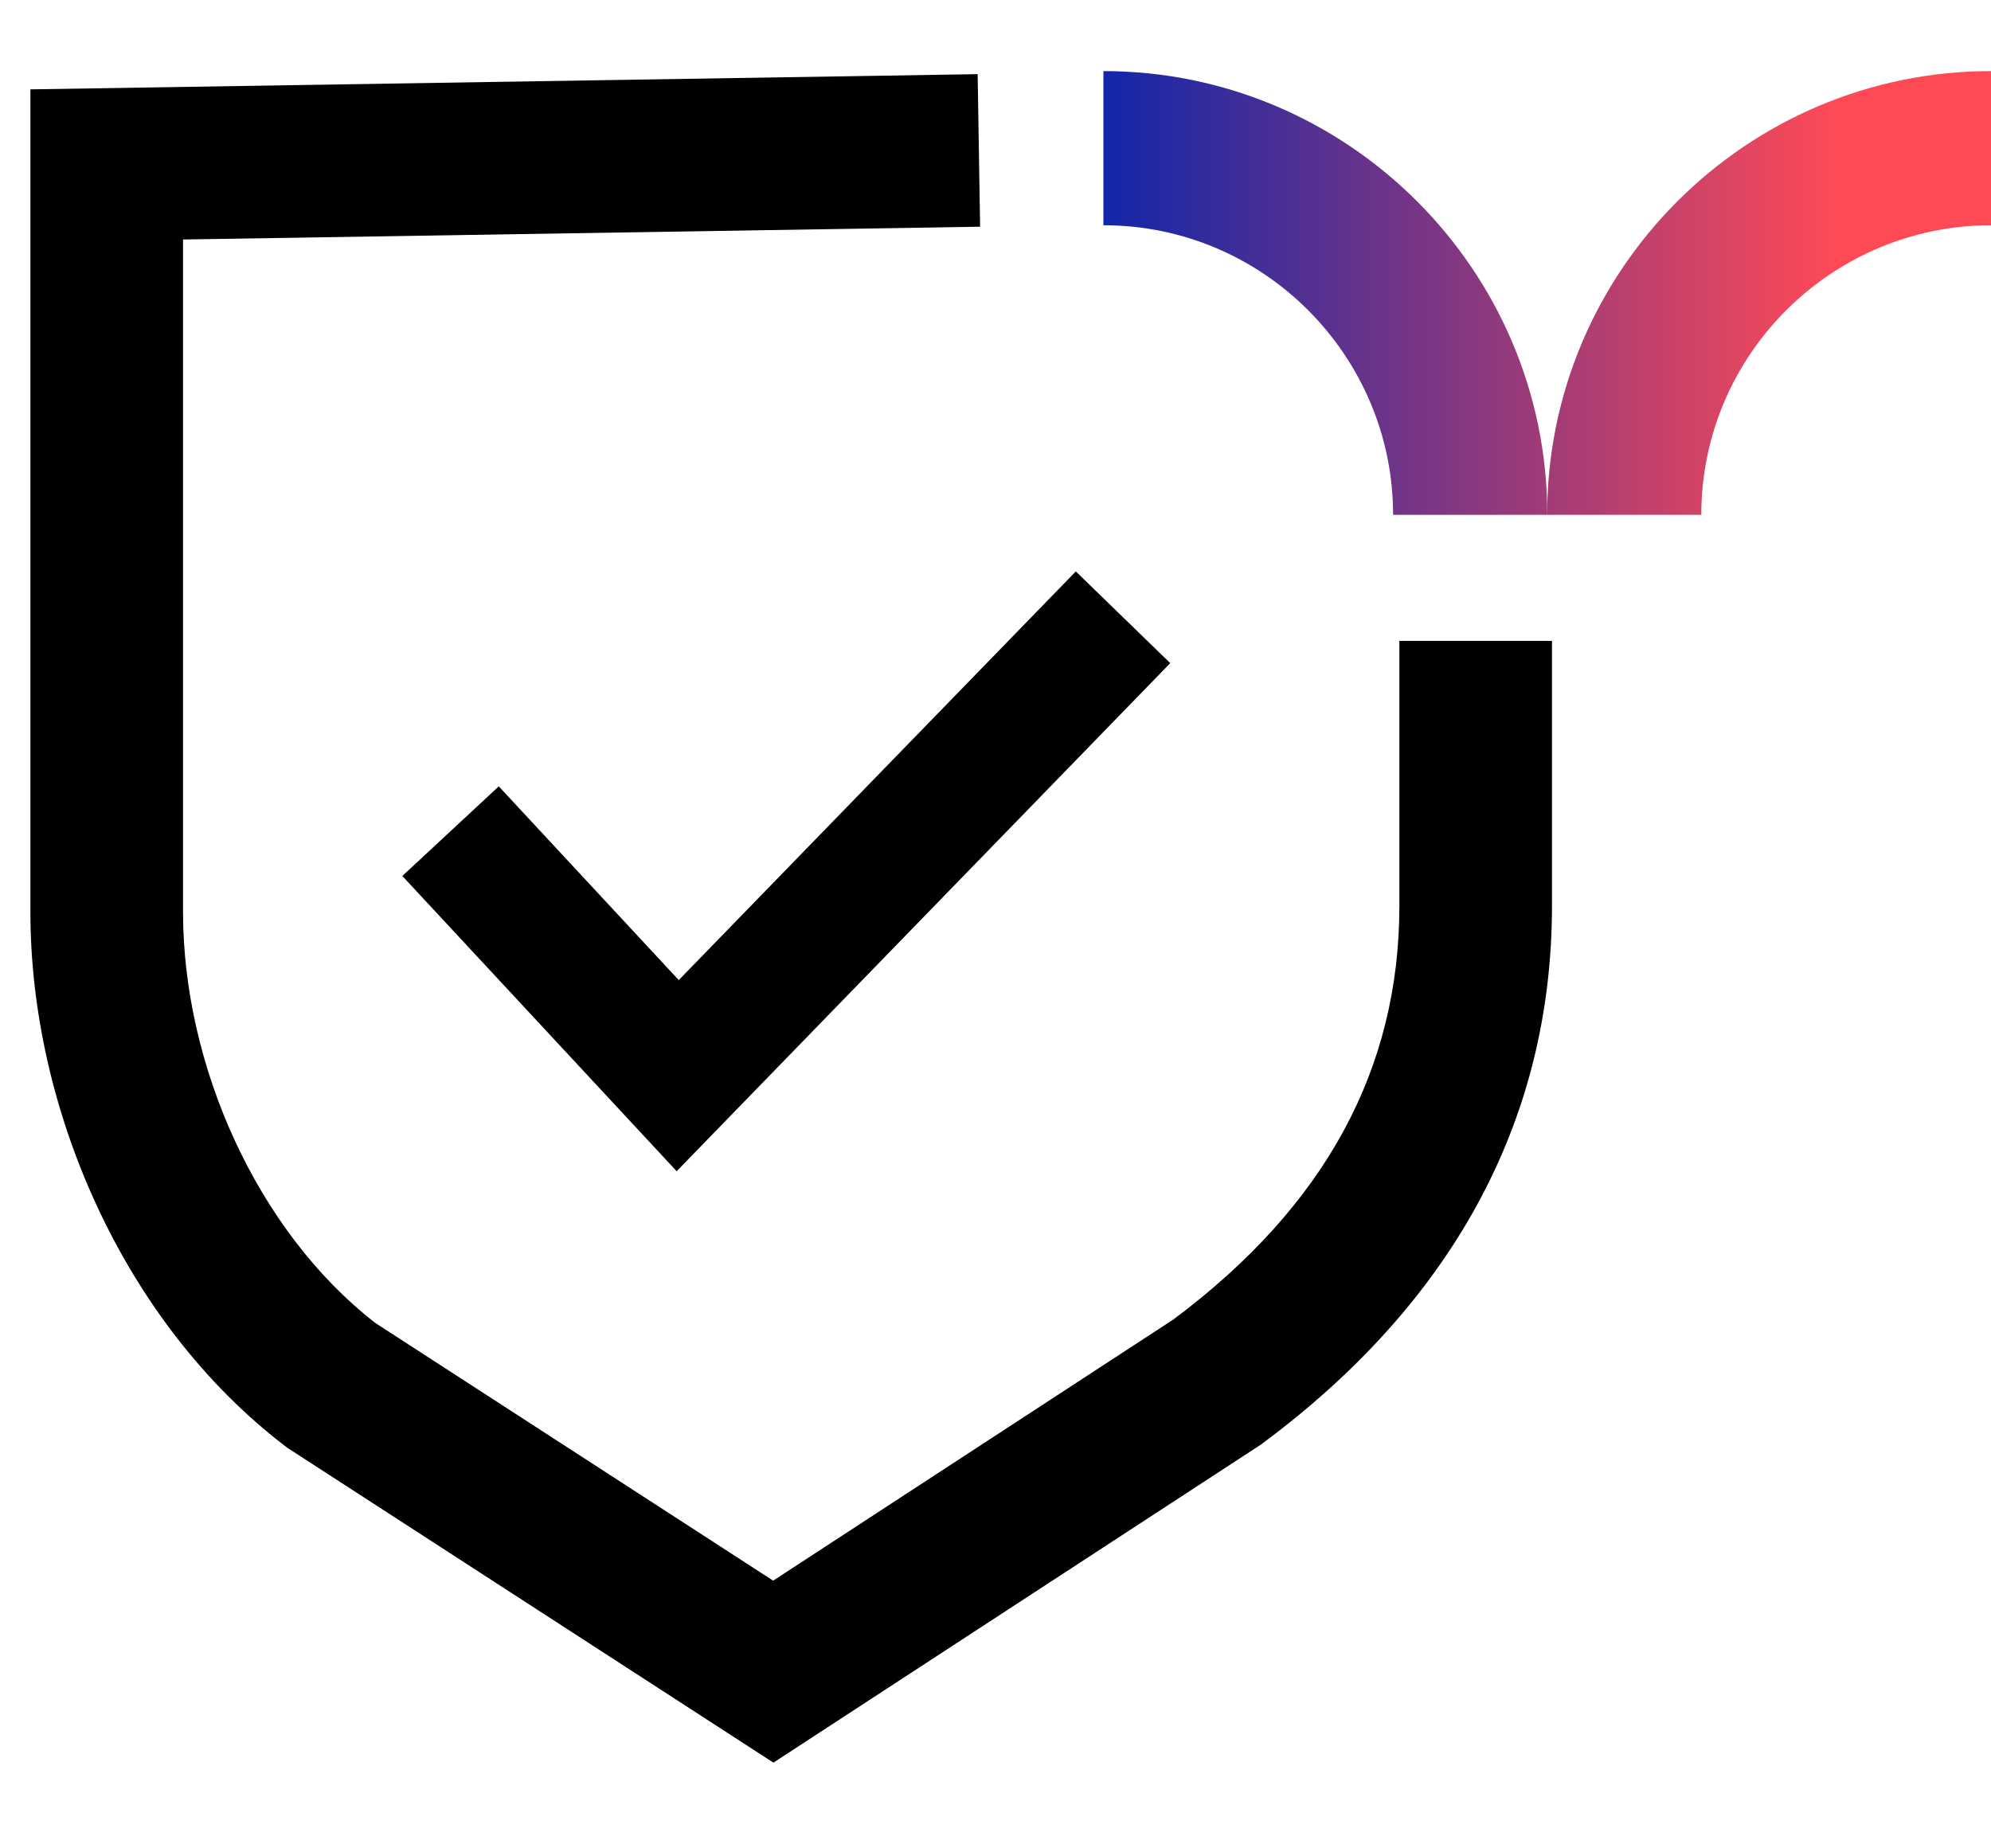 <svg width="56" height="52" viewBox="0 0 56 48" fill="none" xmlns="http://www.w3.org/2000/svg">
<path d="M56 4.337V0C49.123 0 43.516 5.607 43.516 12.484H47.852C47.852 7.972 51.532 4.337 56 4.337Z" fill="url(#paint0_linear_5548_29815)"/>
<path d="M31.035 0V4.337C35.547 4.337 39.183 8.016 39.183 12.484H43.52C43.52 5.607 37.913 0 31.035 0Z" fill="url(#paint1_linear_5548_29815)"/>
<path fill-rule="evenodd" clip-rule="evenodd" d="M5.148 4.738L27.567 4.378L27.498 0.086L0.855 0.514V23.652C0.855 29.194 3.474 35.199 8.004 38.672L8.071 38.724L21.754 47.589L35.462 38.643L35.514 38.604C40.743 34.719 43.652 29.65 43.652 23.477V16.03H39.36V23.477C39.36 28.062 37.292 31.917 33.005 35.12L21.746 42.469L10.551 35.216C7.233 32.633 5.148 27.983 5.148 23.652V4.738Z" fill="black"/>
<path fill-rule="evenodd" clip-rule="evenodd" d="M32.915 16.656L19.032 30.95L11.316 22.644L14.029 20.123L19.091 25.573L30.259 14.076L32.915 16.656Z" fill="black"/>
<defs>
<linearGradient id="paint0_linear_5548_29815" x1="27.923" y1="6.237" x2="54.946" y2="6.237" gradientUnits="userSpaceOnUse">
<stop offset="0.107" stop-color="#0F26AA"/>
<stop offset="0.88" stop-color="#FF4A56"/>
</linearGradient>
<linearGradient id="paint1_linear_5548_29815" x1="27.927" y1="6.237" x2="54.949" y2="6.237" gradientUnits="userSpaceOnUse">
<stop offset="0.107" stop-color="#0F26AA"/>
<stop offset="0.88" stop-color="#FF4A56"/>
</linearGradient>
</defs>
</svg>
